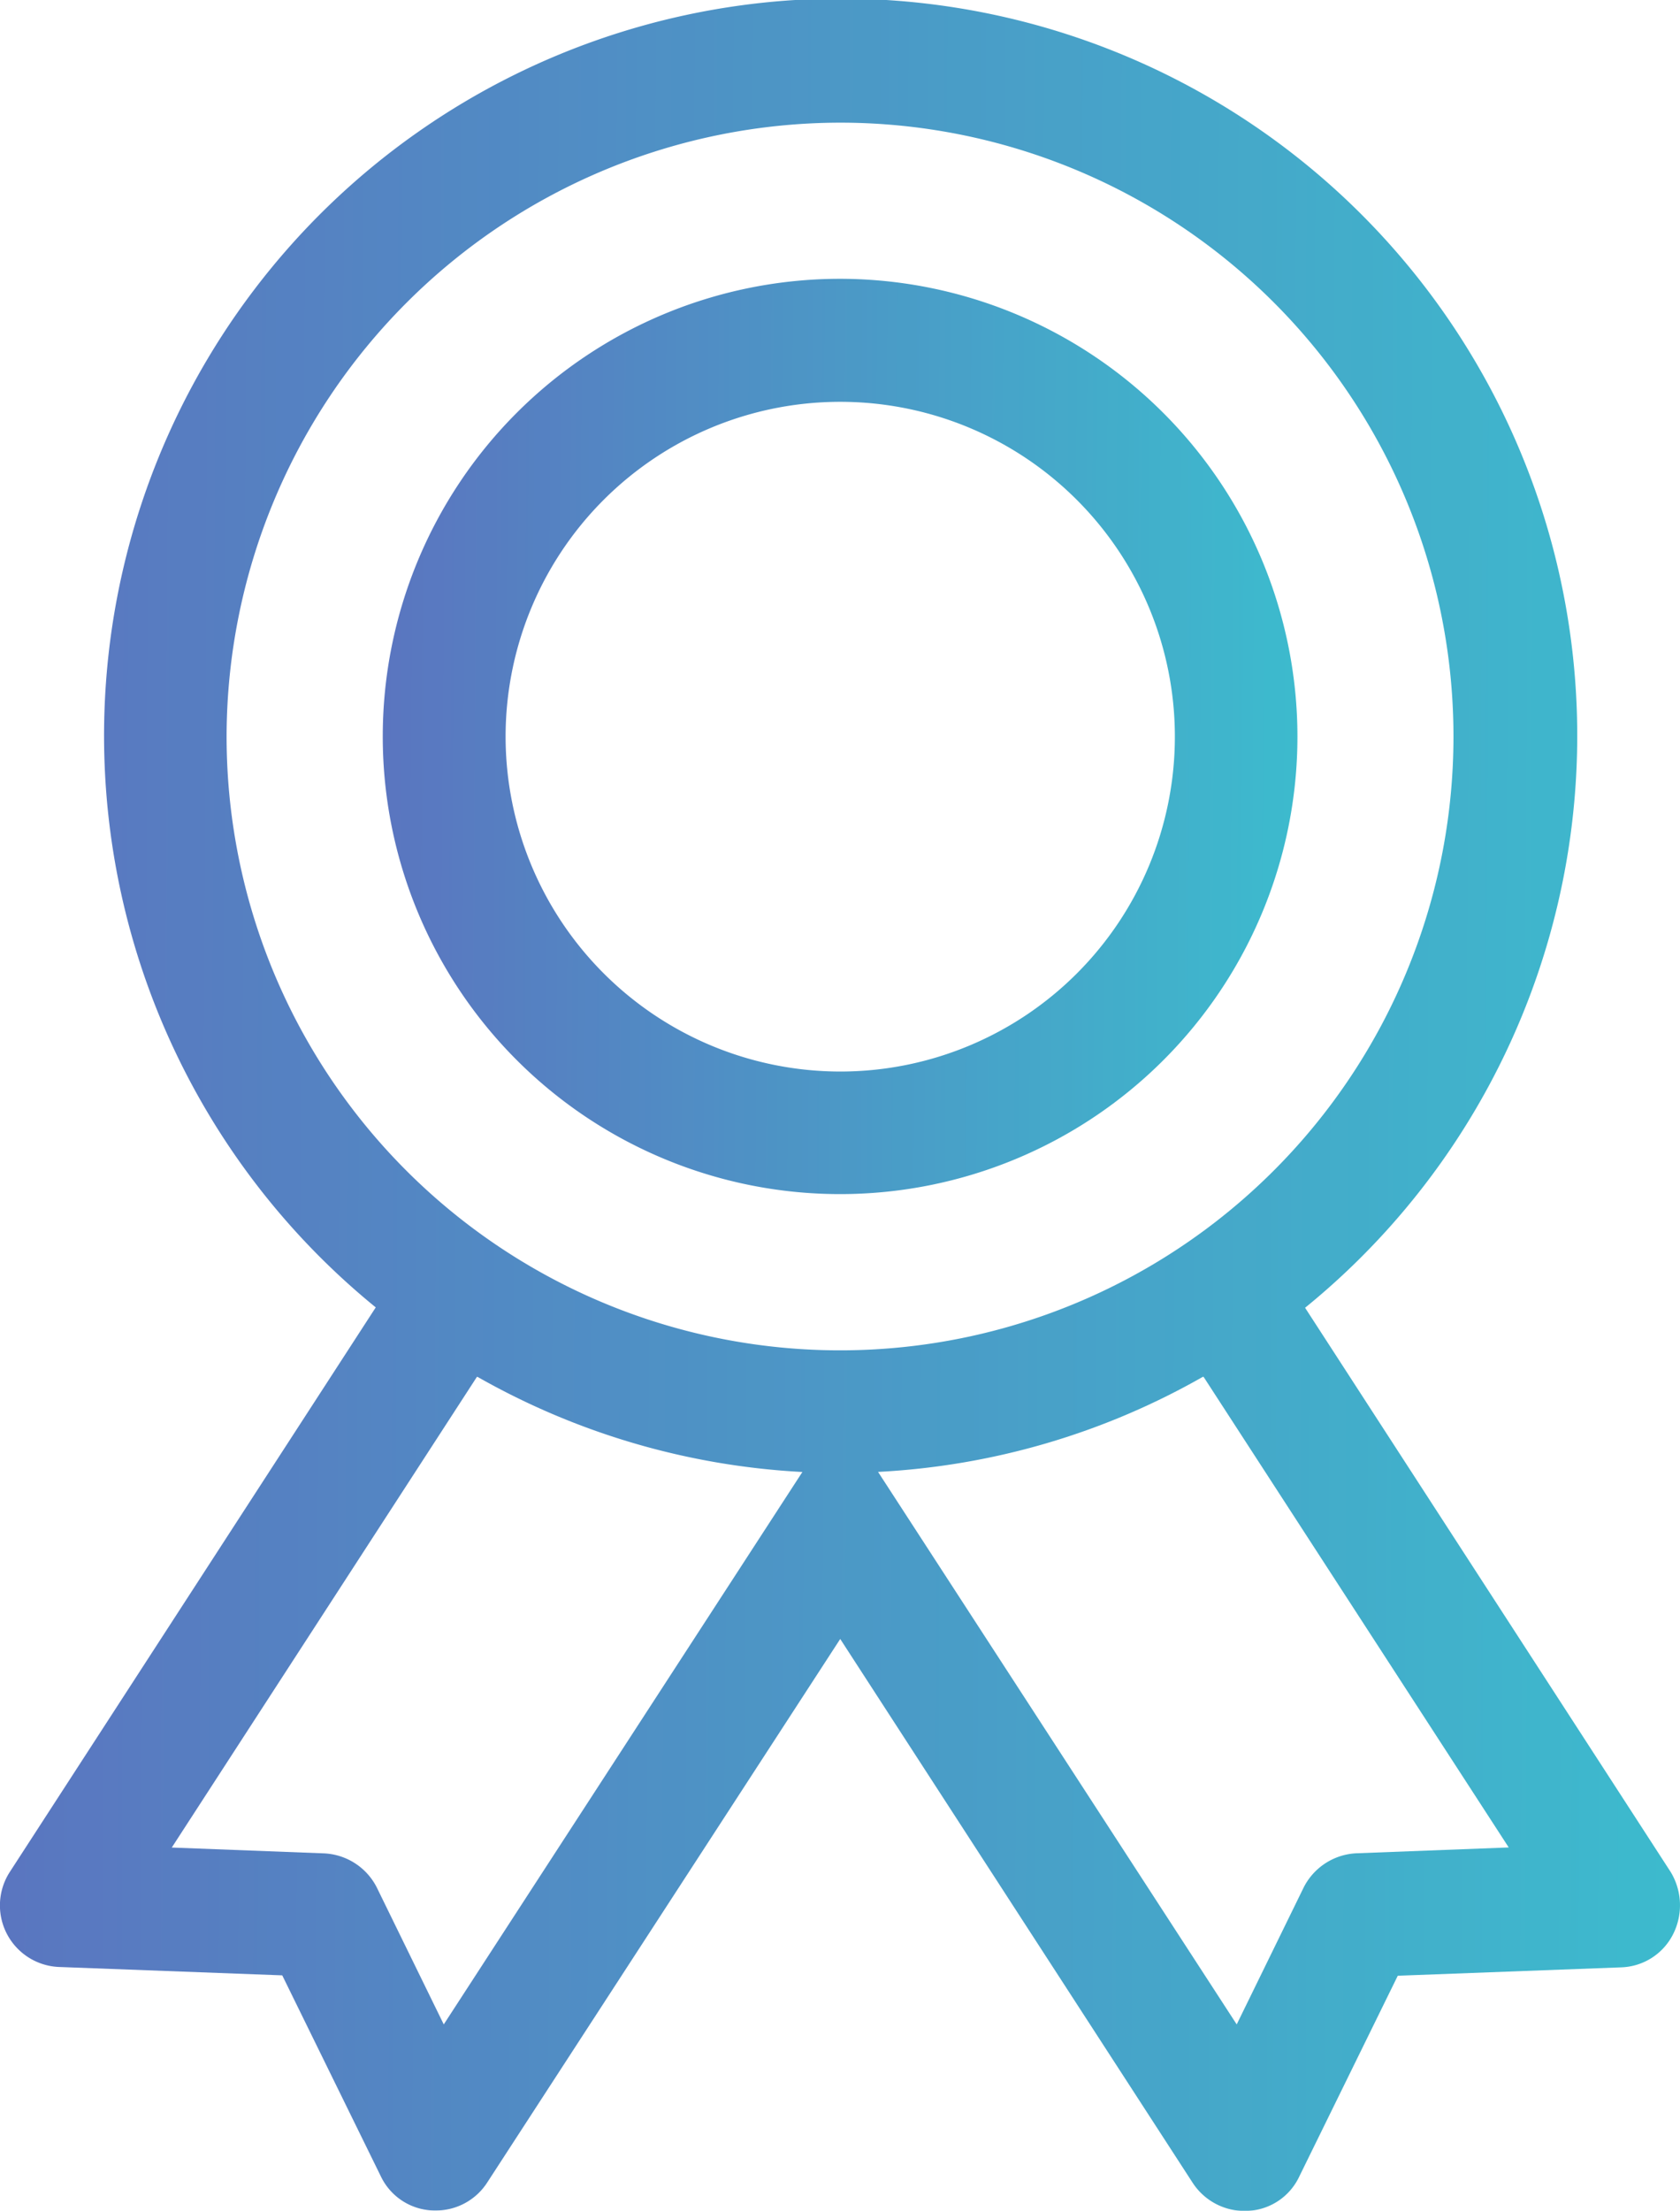 <svg xmlns="http://www.w3.org/2000/svg" xmlns:xlink="http://www.w3.org/1999/xlink" width="76.039" height="100" viewBox="0 0 76.039 100"><defs><style>.a{opacity:0.8;}.b{fill:url(#a);}</style><linearGradient id="a" x1="1.322" y1="0.628" x2="-0.341" y2="0.617" gradientUnits="objectBoundingBox"><stop offset="0" stop-color="#00c6c6"/><stop offset="1" stop-color="#3e35aa"/></linearGradient></defs><g class="a" transform="translate(-47.044)"><path class="b" d="M122.659,84.669,106.114,59.152a33.339,33.339,0,1,0-42.063-.017L47.489,84.669a2.787,2.787,0,0,0,2.222,4.3l10.108.379,4.461,9.088a2.717,2.717,0,0,0,2.5,1.548A2.763,2.763,0,0,0,69.1,98.712L85.074,74.133l15.953,24.6a2.807,2.807,0,0,0,2.5,1.268,2.708,2.708,0,0,0,2.321-1.548l4.461-9.088,10.108-.379a2.729,2.729,0,0,0,2.354-1.5A2.9,2.9,0,0,0,122.659,84.669Zm-16.611.708-3.029,6.19L86.786,66.576a33.133,33.133,0,0,0,14.7-4.3h.033l13.812,21.287-6.881.263A2.822,2.822,0,0,0,106.048,85.377ZM61.7,83.83l-6.881-.263L68.628,62.28h.033a33.286,33.286,0,0,0,14.7,4.3L67.129,91.567,64.1,85.377A2.821,2.821,0,0,0,61.7,83.83ZM85.074,5.548A27.765,27.765,0,1,1,57.3,33.3,27.809,27.809,0,0,1,85.074,5.548Z"/><path class="b" d="M135.813,49.519a20.7,20.7,0,1,0,20.694,20.71A20.72,20.72,0,0,0,135.813,49.519Zm-15.146,20.71a15.146,15.146,0,1,1,15.146,15.146A15.159,15.159,0,0,1,120.667,70.229Z" transform="translate(-50.739 -36.908)"/></g></svg>